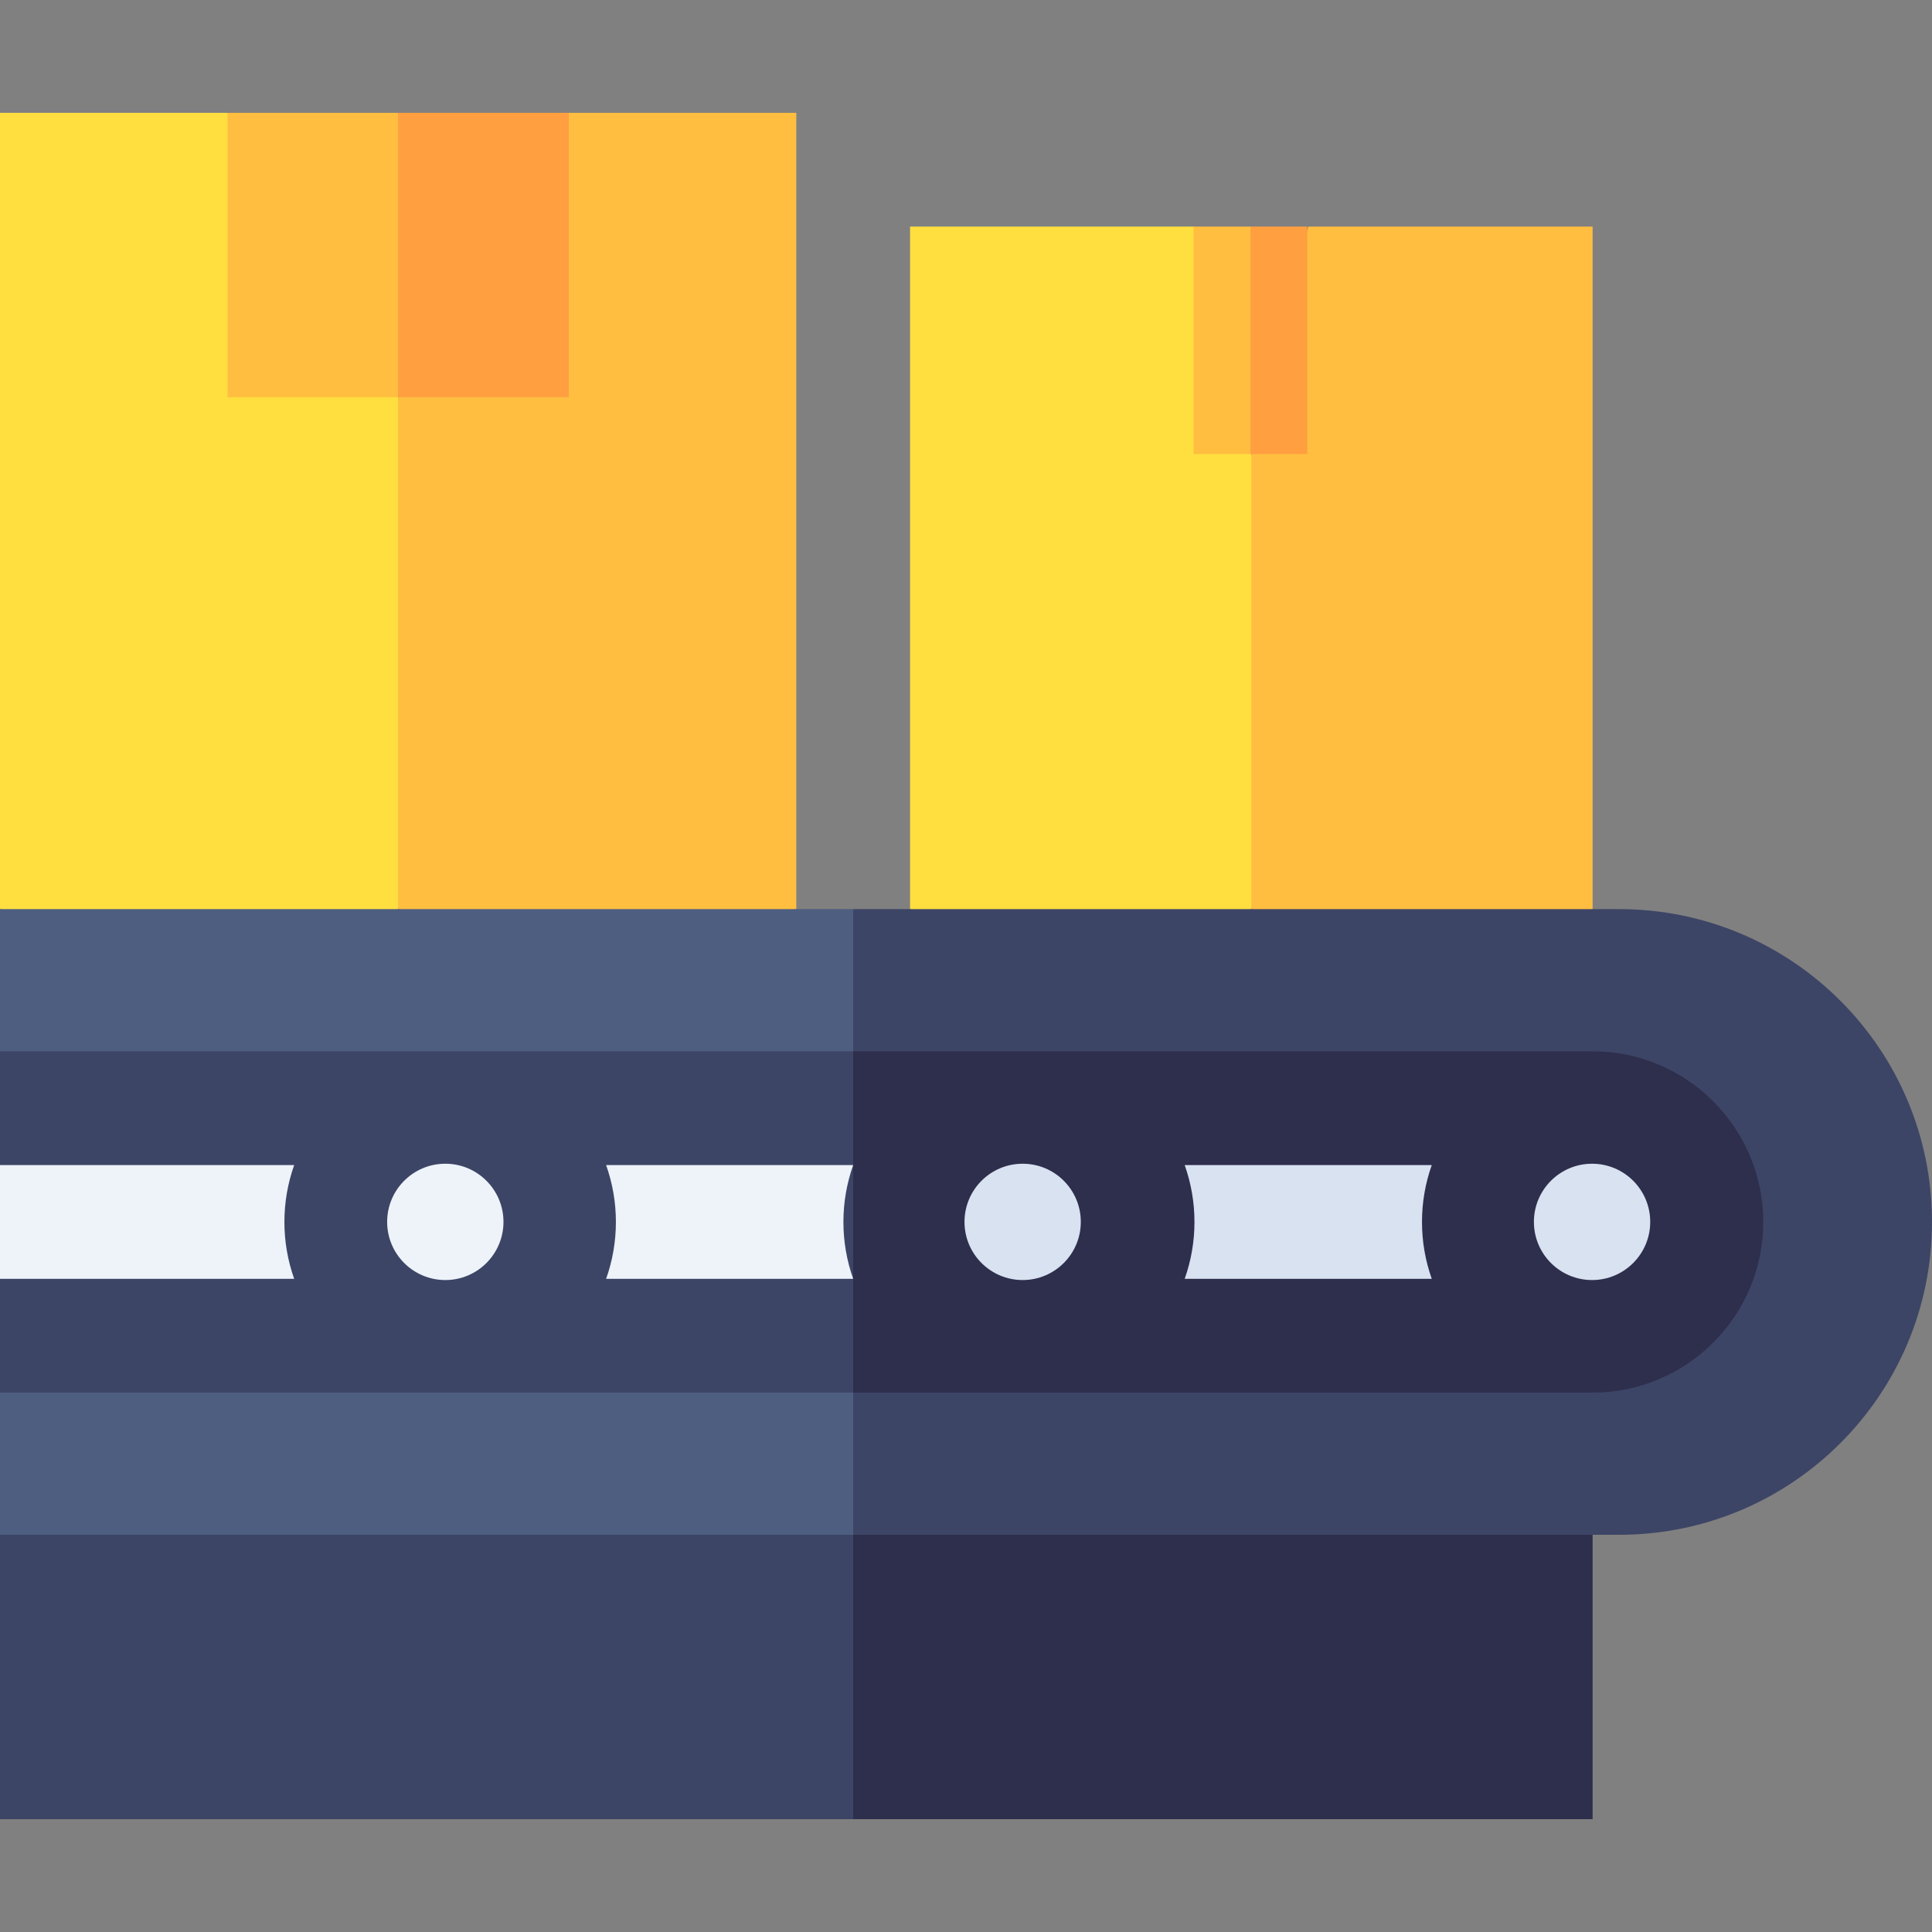 <svg id="Layer_1" enable-background="new 0 0 512 512" height="512" viewBox="0 0 512 512" width="512" xmlns="http://www.w3.org/2000/svg"><rect x="0" y="0" width="512" height="512" fill="#808080" stroke="none"/><g><path id="XMLID_2_" d="m0 29.896h60.294l45.221 75.368 10.049 81.063-10.049 54.6-52.758 10.049-52.757-10.05z" fill="#ffdf40"/><path id="XMLID_3_" d="m211.03 240.926-52.758 10.049-52.758-10.049v-135.662l45.221-75.368h60.294v211.03z" fill="#ffbe40"/><path id="XMLID_1_" d="m60.294 105.264v-75.368h45.221l10.049 37.684-10.049 37.684z" fill="#ffbe40"/><path id="XMLID_5_" d="m150.736 105.264h-45.221v-75.368h45.221z" fill="#ff9f40"/><path id="XMLID_6_" d="m241.178 60.043h75.368l15.074 60.294 10.049 60.629-10.049 59.96-45.221 10.049-45.221-10.049z" fill="#ffdf40"/><path id="XMLID_7_" d="m422.061 240.926-45.221 10.049-45.221-10.049v-120.588l15.074-60.294h75.368z" fill="#ffbe40"/><path id="XMLID_15_" d="m226.104 482.104 10.049-37.684-10.049-37.684-113.052-10.049-113.052 10.049v75.368z" fill="#3d4566"/><path id="XMLID_14_" d="m226.104 482.104v-75.368l97.978-10.049 97.978 10.049v75.368z" fill="#2e2e4d"/><path id="XMLID_9_" d="m0 406.736v-37.684l8.29-45.221-8.29-45.221v-37.684h226.104l10.049 82.905-10.049 82.905z" fill="#4d5e80"/><path id="XMLID_1446_" d="m226.104 278.61h-113.052-113.052v30.147l8.29 15.074-8.29 15.074v30.147h113.052 113.052l10.049-45.221z" fill="#3d4566"/><path id="XMLID_12_" d="m226.104 406.736h202.991c22.893 0 43.619-9.279 58.622-24.283 15.004-15.003 24.283-35.729 24.283-58.622 0-22.894-9.279-43.62-24.283-58.622-15.003-15.003-35.729-24.283-58.622-24.283h-202.991z" fill="#3d4566"/><path id="XMLID_11_" d="m0 308.758h77.961c-.848 2.391-1.502 4.873-1.941 7.426-.427 2.486-.651 5.041-.651 7.647s.223 5.161.651 7.647c.439 2.554 1.093 5.036 1.941 7.426h-77.961z" fill="#edf3f9"/><g id="XMLID_1238_"><path id="XMLID_17_" d="m226.104 369.053h97.727 97.727v-.006-.006c.084.001.168.004.251.007s.167.006.251.006c12.467 0 23.772-5.071 31.961-13.26 8.188-8.19 13.26-19.495 13.26-31.963s-5.072-23.773-13.26-31.961c-8.188-8.188-19.493-13.26-31.961-13.26-.084 0-.168.003-.251.006s-.167.006-.251.007v-.006-.006h-97.727-97.727z" fill="#2e2e4d"/><path id="XMLID_10_" d="m160.627 338.905c.848-2.391 1.502-4.873 1.941-7.426.427-2.486.651-5.041.651-7.647s-.223-5.161-.651-7.647c-.439-2.554-1.093-5.036-1.941-7.426h62.884 2.593c-.848 2.391-1.502 4.873-1.941 7.426-.427 2.486-.651 5.041-.651 7.647s.224 5.161.651 7.647c.439 2.554 1.093 5.036 1.941 7.426z" fill="#edf3f9"/></g><path id="XMLID_4_" d="m313.953 308.758c.848 2.391 1.502 4.873 1.941 7.426.427 2.486.651 5.041.651 7.647s-.223 5.161-.651 7.647c-.439 2.554-1.093 5.036-1.941 7.426h65.48c-.848-2.391-1.502-4.873-1.941-7.426-.427-2.486-.651-5.041-.651-7.647s.223-5.161.651-7.647c.439-2.554 1.093-5.036 1.941-7.426z" fill="#d8e2f0"/><circle cx="271.013" cy="323.812" fill="#d8e2f0" r="15.413"/><circle cx="118.012" cy="323.812" fill="#edf3f9" r="15.413"/><circle cx="421.913" cy="323.812" fill="#d8e2f0" r="15.413"/><path id="XMLID_8_" d="m316.294 120.338h15.325l10.049-30.147-10.049-30.147h-15.325z" fill="#ffbe40"/><path id="XMLID_16_" d="m346.442 120.338h-15.074v-60.295h15.074z" fill="#ff9f40"/></g></svg>